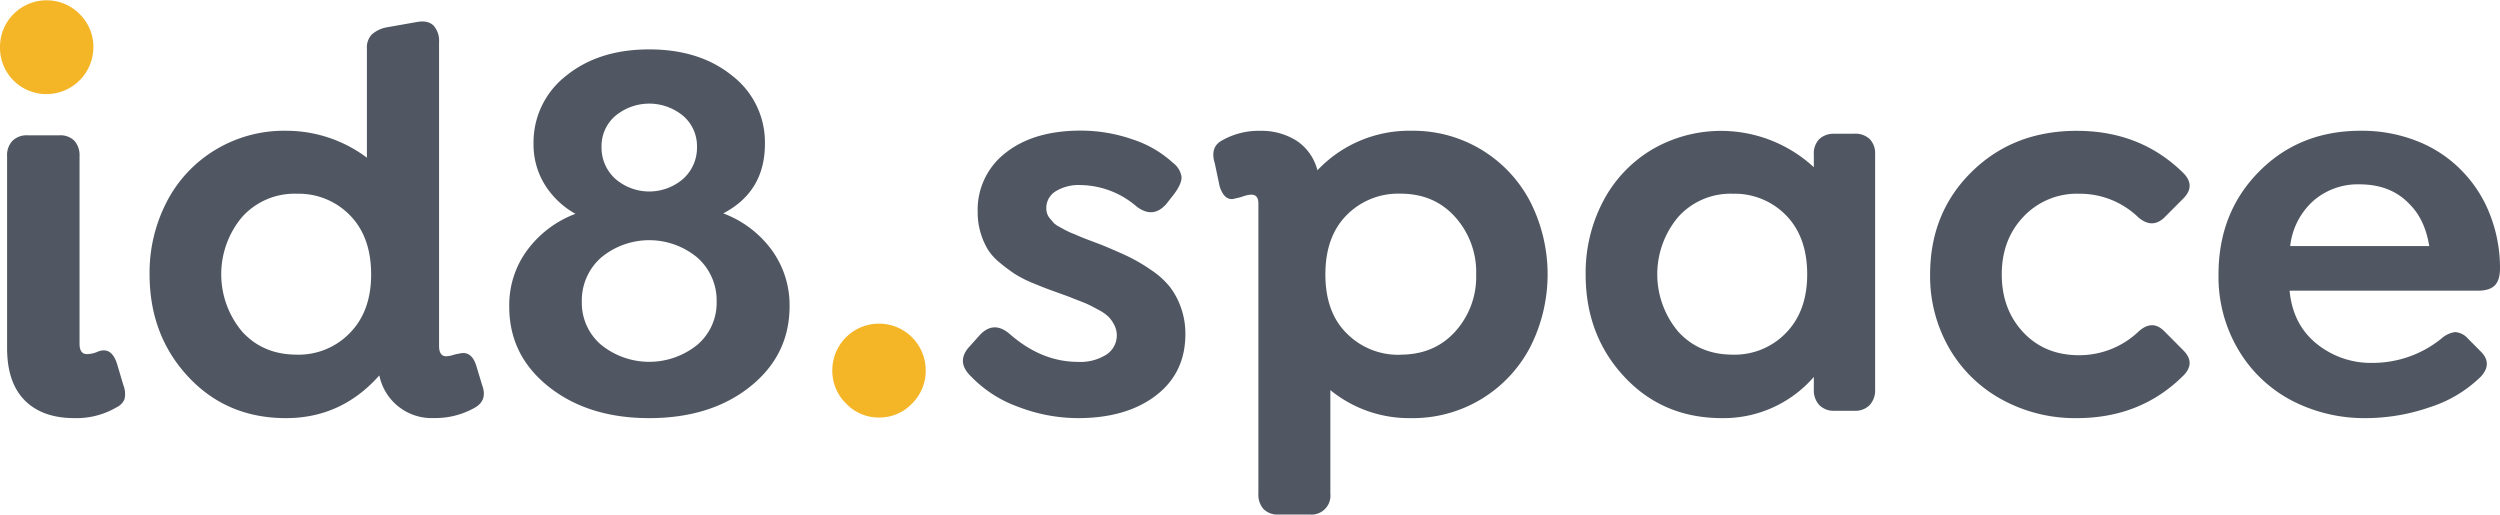 <svg id="id8-word" xmlns="http://www.w3.org/2000/svg" width="697.46" height="143.56" viewBox="0 0 697.46 143.56">
  <defs>
    <style>
      .cls-1 {
        fill: #505762;
      }

      .cls-2 {
        fill: #f4b627;
      }
    </style>
  </defs>
  <path id="i" class="cls-1" d="M215.85,595q-9,0-13.92-5t-4.88-14.68V521.9a5.81,5.81,0,0,1,1.51-4.28,5.72,5.72,0,0,1,4.26-1.52h8.81a5.45,5.45,0,0,1,4.18,1.52,6,6,0,0,1,1.45,4.28v52.34c0,1.93.69,2.9,2.07,2.9a8,8,0,0,0,3.18-.75q3.63-1.33,5.18,3.35l1.78,6a6.68,6.68,0,0,1,.33,4,4.47,4.47,0,0,1-2.26,2.27A22.08,22.08,0,0,1,215.85,595Z" transform="translate(-195.07 -478.35)"/>
  <path id="d" class="cls-1" d="M329.55,585.69c1.09,2.92.42,5-2,6.39a22.39,22.39,0,0,1-11.48,2.9,14.87,14.87,0,0,1-15.17-11.9Q290.33,595,274.85,595q-16.52,0-27.28-11.56T236.8,554.91a42.91,42.91,0,0,1,4.81-20.3,36.4,36.4,0,0,1,13.55-14.46,37,37,0,0,1,19.69-5.32,37.52,37.52,0,0,1,22.58,7.51V491.86a5.24,5.24,0,0,1,1.37-3.9,8.63,8.63,0,0,1,4.25-2l8.44-1.49c2-.34,3.48,0,4.52,1a6.32,6.32,0,0,1,1.55,4.61v84.76c0,1.93.67,2.9,2,2.9a7.26,7.26,0,0,0,1.85-.33,12.08,12.08,0,0,1,1.78-.41c2.27-.6,3.85.52,4.74,3.34Zm-51.67-8.4a19.84,19.84,0,0,0,14.81-6.06q5.93-6.06,5.92-16.32,0-10.49-5.92-16.51a19.93,19.93,0,0,0-14.81-6,19.63,19.63,0,0,0-15.25,6.47,24.84,24.84,0,0,0,0,32Q268.48,577.29,277.88,577.29Z" transform="translate(-195.07 -478.35)"/>
  <path id="_8" data-name=" 8" class="cls-1" d="M396.85,537.88a29.62,29.62,0,0,1,13.58,10.3,26.11,26.11,0,0,1,4.92,15.57q0,13.68-11,22.46T376.19,595q-17,0-28.05-8.77t-11-22.46a25.81,25.81,0,0,1,4.92-15.5A29.78,29.78,0,0,1,355.61,538a23.54,23.54,0,0,1-8.58-8.18,21.16,21.16,0,0,1-3.11-11.3,23.47,23.47,0,0,1,9.06-19q9.07-7.39,23.21-7.39t23.21,7.39a23.43,23.43,0,0,1,9.07,19Q408.47,531.78,396.85,537.88Zm-34.09,36.65a21.33,21.33,0,0,0,26.87,0,15.35,15.35,0,0,0,5.37-12,15.93,15.93,0,0,0-5.37-12.31,21,21,0,0,0-26.87,0,15.93,15.93,0,0,0-5.37,12.31A15.35,15.35,0,0,0,362.76,574.53Zm22.94-63.82a14.8,14.8,0,0,0-19,0,11.1,11.1,0,0,0-3.81,8.58,11.71,11.71,0,0,0,3.81,8.92,14.45,14.45,0,0,0,19,0,11.67,11.67,0,0,0,3.82-8.92,11.1,11.1,0,0,0-3.82-8.58Z" transform="translate(-195.07 -478.35)"/>
  <path id="dot-yellow" class="cls-2" d="M440.3,594.83a12.48,12.48,0,0,1-9.18-3.9,12.71,12.71,0,0,1-3.85-9.26,13,13,0,1,1,26.06,0h0a12.81,12.81,0,0,1-3.81,9.26A12.45,12.45,0,0,1,440.3,594.83Z" transform="translate(-195.07 -478.35)"/>
  <path id="s" class="cls-1" d="M496,595a46.64,46.64,0,0,1-17-3.2,34.31,34.31,0,0,1-13-8.4q-4.44-4.23-.29-8.55l2.59-2.9q3.92-4.31,8.44-.44,8.88,7.8,19.1,7.8a13.52,13.52,0,0,0,7.84-2,6.38,6.38,0,0,0,2.26-8.29,9.79,9.79,0,0,0-1.55-2.23,11.64,11.64,0,0,0-2.74-1.94c-1.26-.69-2.27-1.21-3-1.56s-2-.84-3.66-1.48c-.64-.25-1.14-.45-1.48-.6l-5.51-2c-1.33-.47-3-1.16-5.07-2a31.77,31.77,0,0,1-4.88-2.53,46.85,46.85,0,0,1-4-3,15.19,15.19,0,0,1-3.4-3.75,19.86,19.86,0,0,1-2-4.61,19.19,19.19,0,0,1-.82-5.73A20,20,0,0,1,475.61,521q7.84-6.21,20.95-6.21a43.84,43.84,0,0,1,14.4,2.42,30.67,30.67,0,0,1,11.36,6.58,6,6,0,0,1,2.37,3.83c.1,1.26-.59,2.89-2.07,4.87l-2.15,2.75q-3.71,4.23-8.29.74a24.45,24.45,0,0,0-15.62-6,12.3,12.3,0,0,0-7,1.75,5.45,5.45,0,0,0-2.37,6.17,4.11,4.11,0,0,0,.78,1.38c.37.44.72.84,1,1.19a6.28,6.28,0,0,0,1.55,1.11l1.82,1a22.13,22.13,0,0,0,2.22,1l2.37,1c.59.24,1.51.6,2.77,1.07l2.85,1.08Q507,548.57,510,550a48.64,48.64,0,0,1,6.22,3.68,23.07,23.07,0,0,1,5.15,4.61,20.64,20.64,0,0,1,3.14,5.8,21.53,21.53,0,0,1,1.26,7.5q0,10.78-8.18,17.07T496,595Z" transform="translate(-195.07 -478.35)"/>
  <path id="p" class="cls-1" d="M588.8,514.83A36.78,36.78,0,0,1,622,534.65a44.82,44.82,0,0,1,0,40.48A36.91,36.91,0,0,1,588.8,595a34.75,34.75,0,0,1-22.58-7.81V616.1a5.28,5.28,0,0,1-4.72,5.79,6.14,6.14,0,0,1-1,0h-8.81a5.37,5.37,0,0,1-4.11-1.52,6,6,0,0,1-1.44-4.27v-81c0-1.64-.67-2.45-2-2.45a8.37,8.37,0,0,0-2.26.48,14,14,0,0,1-2.11.56c-2,.69-3.5-.42-4.44-3.35L534,524q-1.49-4.69,2.14-6.55a20.62,20.62,0,0,1,10.59-2.6,18.26,18.26,0,0,1,10,2.72,14,14,0,0,1,5.88,8.29A35.2,35.2,0,0,1,588.8,514.83Zm-3,62.46q9.41,0,15.25-6.44a22.77,22.77,0,0,0,5.85-15.94,23,23,0,0,0-5.9-16.06q-5.84-6.48-15.25-6.47a20.16,20.16,0,0,0-15,6q-5.93,6-5.92,16.55t5.92,16.39a20.13,20.13,0,0,0,15,6Z" transform="translate(-195.07 -478.35)"/>
  <path id="a" class="cls-1" d="M712.43,515.65a5.82,5.82,0,0,1,4.25,1.49,5.67,5.67,0,0,1,1.52,4.24V587a6,6,0,0,1-1.52,4.35,5.55,5.55,0,0,1-4.25,1.6h-5.56a5.55,5.55,0,0,1-4.25-1.6A6,6,0,0,1,701.1,587v-3.49A33.33,33.33,0,0,1,675.49,595q-16.51,0-27.28-11.56t-10.77-28.51a42.91,42.91,0,0,1,4.81-20.3,36.45,36.45,0,0,1,13.54-14.46A38.16,38.16,0,0,1,701.1,525V521.4a5.63,5.63,0,0,1,1.52-4.24,5.82,5.82,0,0,1,4.25-1.49Zm-33.91,61.64a19.87,19.87,0,0,0,14.81-6.06q5.91-6.06,5.92-16.32,0-10.49-5.92-16.51a20,20,0,0,0-14.81-6,19.6,19.6,0,0,0-15.25,6.47,24.81,24.81,0,0,0,0,32q5.85,6.42,15.25,6.42Z" transform="translate(-195.07 -478.35)"/>
  <path id="c" class="cls-1" d="M774.46,595a42.43,42.43,0,0,1-21-5.24,37.75,37.75,0,0,1-14.66-14.39,40.2,40.2,0,0,1-5.26-20.44q0-17.25,11.63-28.67t29.31-11.41q17.76,0,29.69,11.75,3.54,3.57,0,7.14l-5.33,5.35c-2.28,2.13-4.69,2.08-7.26-.15a23.44,23.44,0,0,0-16.51-6.54,20.43,20.43,0,0,0-15.47,6.39q-6.08,6.4-6.07,16.14t6,16.13q6,6.39,15.58,6.39a24,24,0,0,0,16.51-6.54c2.57-2.38,5-2.43,7.26-.15l5.33,5.36q3.46,3.5,0,7Q792.3,595,774.46,595Z" transform="translate(-195.07 -478.35)"/>
  <path id="e" class="cls-1" d="M833.83,559.44q.88,9.38,7.48,14.76A24,24,0,0,0,857,579.59a30.48,30.48,0,0,0,19.25-6.84A7.13,7.13,0,0,1,880,571a5.13,5.13,0,0,1,3.56,1.79l3.62,3.64q3.35,3.35,0,7A35.83,35.83,0,0,1,872.81,592a54.83,54.83,0,0,1-17.58,3,44,44,0,0,1-20.73-4.87A37.5,37.5,0,0,1,819.58,576,39.79,39.79,0,0,1,814,554.91q0-17.25,11.29-28.67t28.39-11.41a41.71,41.71,0,0,1,15.58,2.83,35.26,35.26,0,0,1,12.18,7.88A35.74,35.74,0,0,1,889.65,538a40.82,40.82,0,0,1,2.88,15.21q0,3.27-1.44,4.75c-1,1-2.55,1.49-4.77,1.49Zm19.54-29.66a18.84,18.84,0,0,0-13,4.68A19.84,19.84,0,0,0,834,547h38.79q-1.18-7.35-5.4-11.59Q862.19,529.79,853.37,529.78Z" transform="translate(-195.07 -478.35)"/>
  <path id="i-dot-yellow" class="cls-2" d="M208.07,504.6a12.91,12.91,0,0,1-13-12.82v-.27a13,13,0,0,1,21.87-9.58l.33.33a12.73,12.73,0,0,1,3.85,9.25,13.11,13.11,0,0,1-13,13.09Z" transform="translate(-195.07 -478.35)"/>
</svg>
